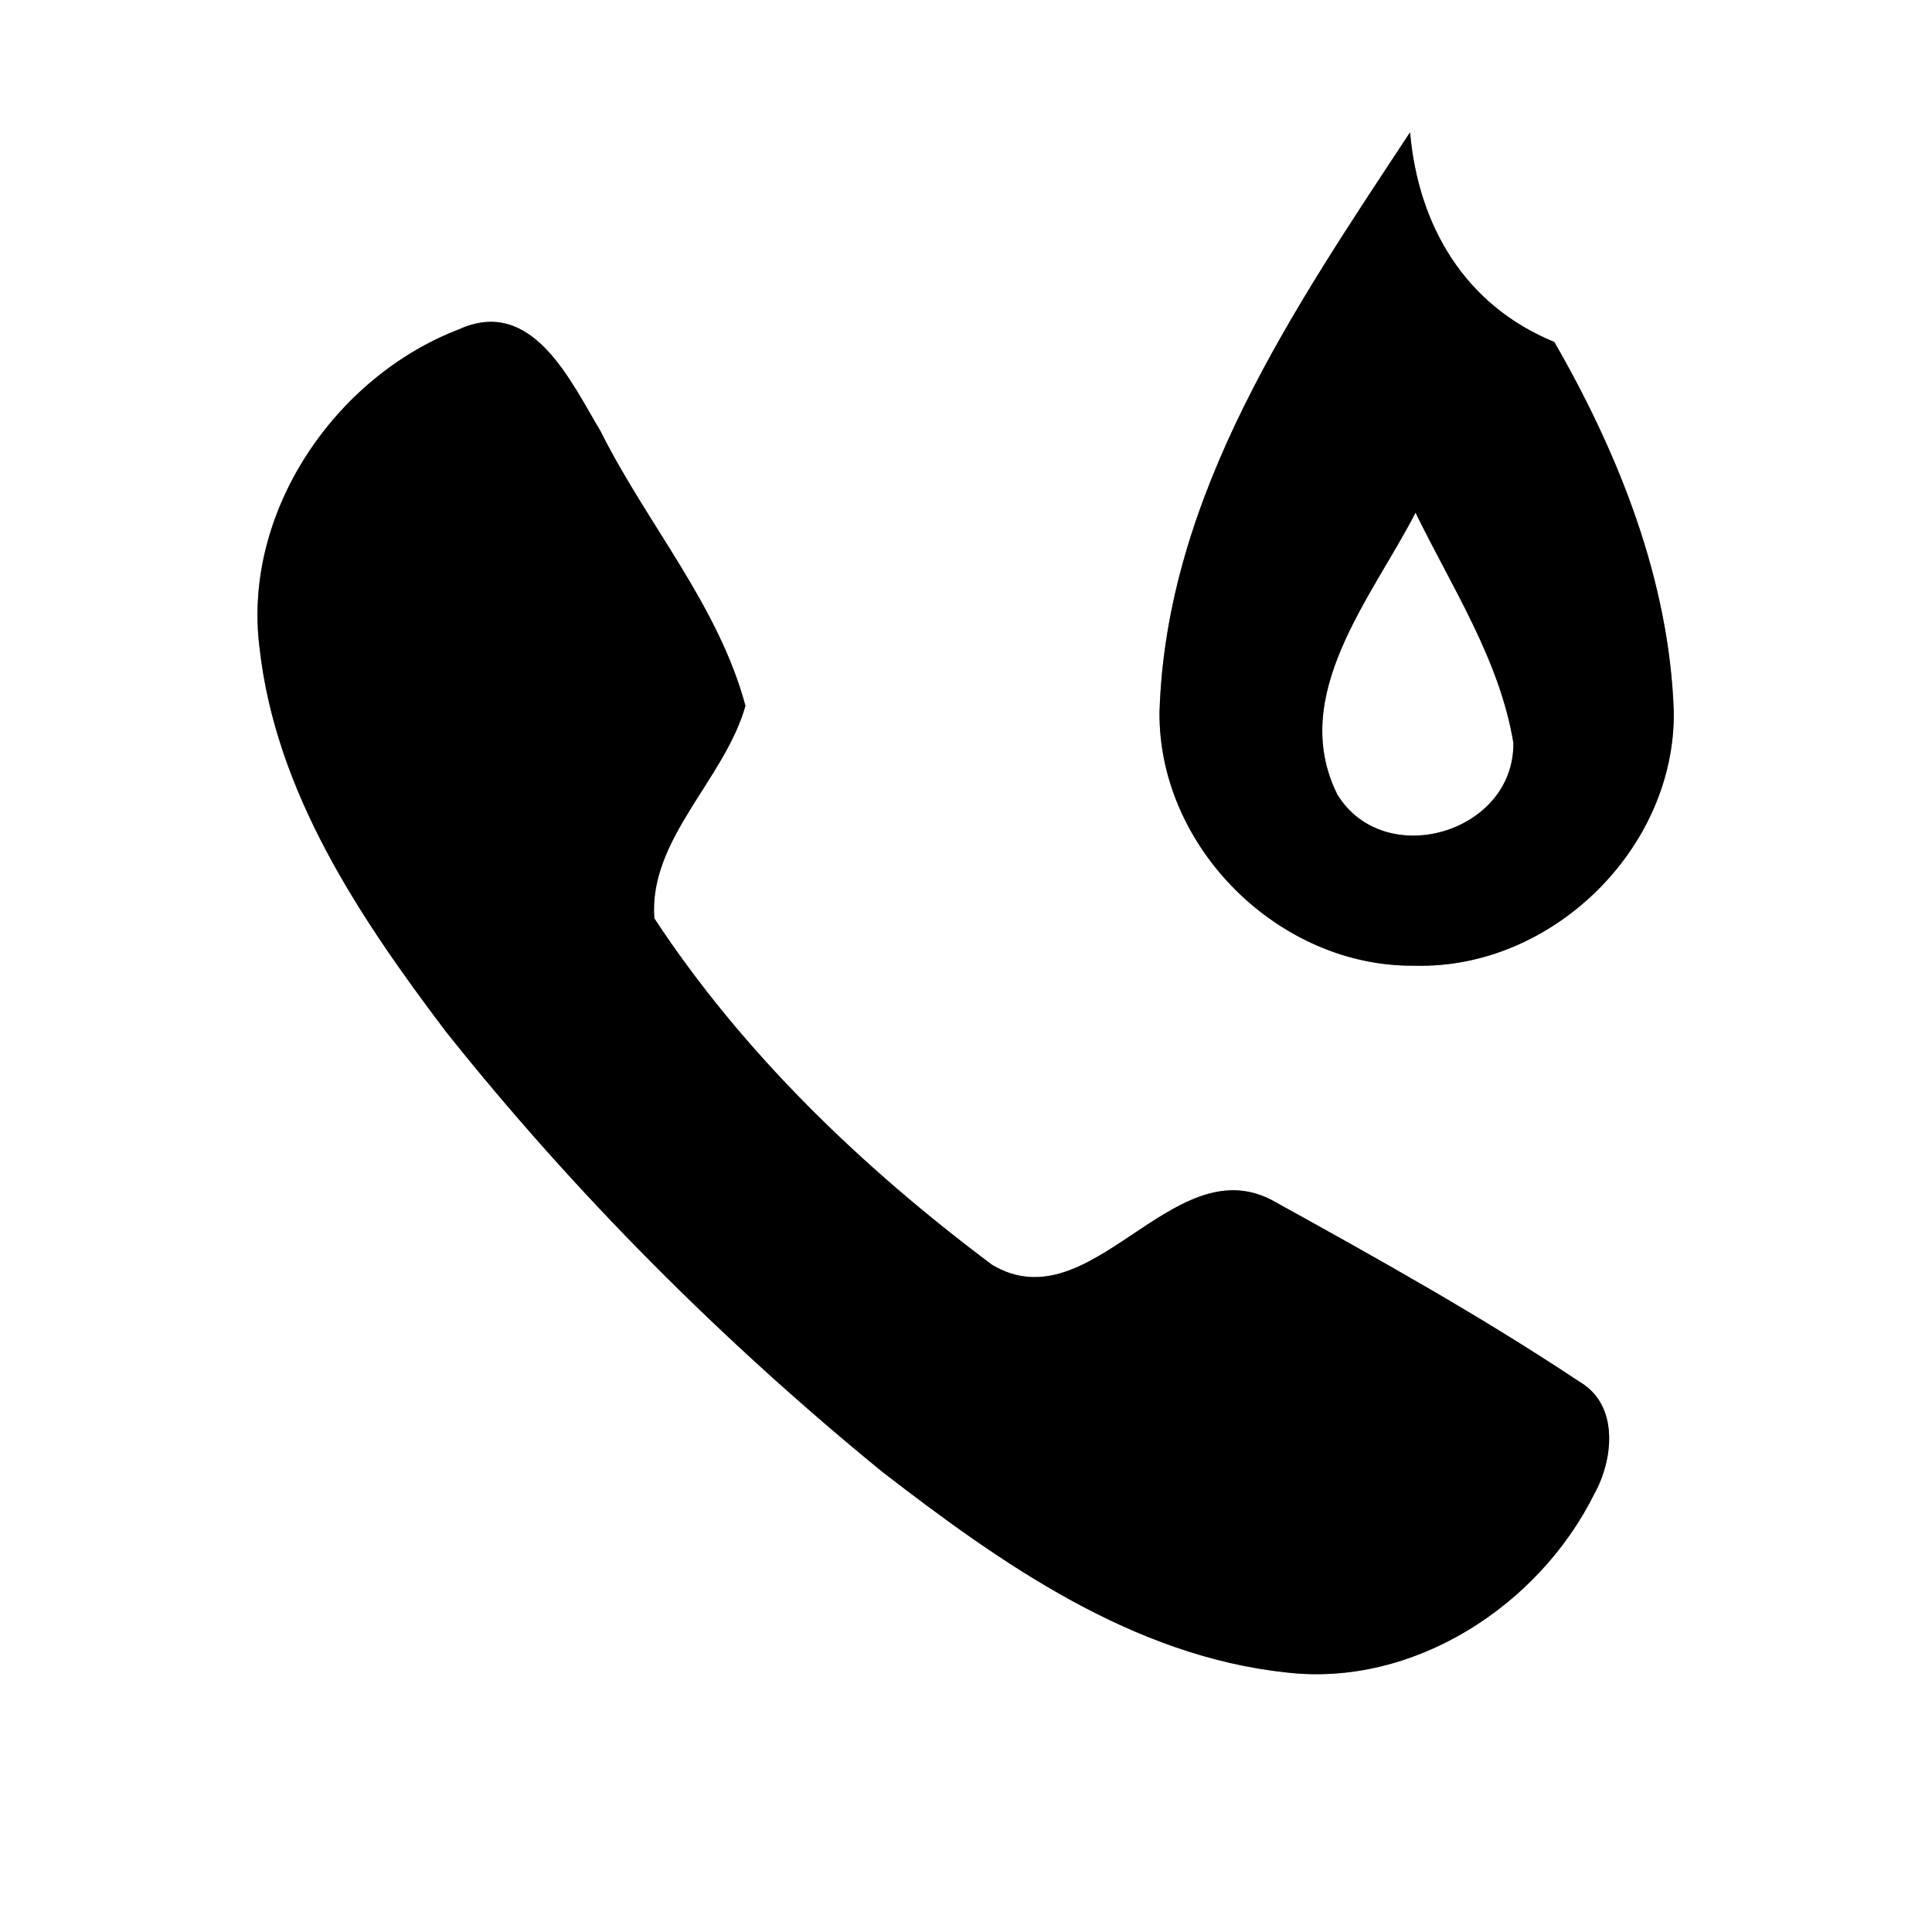 <?xml version="1.0" encoding="UTF-8" ?>
<!DOCTYPE svg PUBLIC "-//W3C//DTD SVG 1.1//EN" "http://www.w3.org/Graphics/SVG/1.1/DTD/svg11.dtd">
<svg width="60pt" height="60pt" viewBox="0 0 60 60" version="1.1" xmlns="http://www.w3.org/2000/svg">
<rect x="0" y="0" width="60" height="60" fill="#808080" stroke="none"/>
<g id="#ffffffff">
<path fill="#ffffff" opacity="1.00" d=" M 0.00 0.00 L 60.00 0.00 L 60.00 60.00 L 0.00 60.00 L 0.00 0.00 M 36.01 22.11 C 35.97 26.32 39.73 30.04 43.93 29.99 C 48.19 30.11 52.04 26.35 51.98 22.09 C 51.84 18.03 50.28 14.11 48.27 10.62 C 45.51 9.49 44.05 7.04 43.79 4.11 C 40.20 9.56 36.22 15.35 36.01 22.11 M 14.25 10.23 C 10.39 11.71 7.53 15.92 8.06 20.11 C 8.56 24.62 11.18 28.51 13.85 32.04 C 17.85 37.06 22.42 41.64 27.39 45.70 C 31.09 48.56 35.17 51.43 39.95 51.94 C 43.89 52.40 47.78 49.88 49.51 46.40 C 50.11 45.32 50.29 43.63 49.05 42.91 C 45.97 40.86 42.72 39.05 39.48 37.26 C 36.38 35.67 33.88 41.11 30.81 39.28 C 26.80 36.28 23.08 32.72 20.32 28.52 C 20.14 26.06 22.50 24.22 23.15 21.92 C 22.31 18.79 20.08 16.26 18.65 13.39 C 17.72 11.84 16.53 9.19 14.25 10.23 Z" />
<path fill="#ffffff" opacity="1.00" d=" M 41.53 24.67 C 40.00 21.59 42.62 18.54 43.96 15.92 C 45.09 18.24 46.57 20.48 47.00 23.07 C 47.03 25.88 42.98 27.05 41.53 24.67 Z" />
</g>
<g id="#000000ff">
<path fill="#000000" opacity="1.00" d=" M 36.01 22.11 C 36.22 15.35 40.20 9.56 43.79 4.11 C 44.05 7.04 45.51 9.49 48.27 10.62 C 50.28 14.11 51.84 18.03 51.98 22.09 C 52.04 26.35 48.19 30.11 43.93 29.99 C 39.73 30.04 35.97 26.32 36.01 22.11 M 41.53 24.67 C 42.98 27.05 47.03 25.88 47.00 23.07 C 46.57 20.48 45.09 18.24 43.96 15.92 C 42.62 18.54 40.00 21.59 41.53 24.67 Z" />
<path fill="#000000" opacity="1.00" d=" M 14.25 10.23 C 16.53 9.19 17.72 11.84 18.65 13.39 C 20.08 16.26 22.31 18.79 23.15 21.92 C 22.50 24.22 20.14 26.06 20.32 28.52 C 23.08 32.72 26.80 36.28 30.81 39.28 C 33.88 41.11 36.38 35.67 39.48 37.26 C 42.72 39.05 45.97 40.86 49.05 42.91 C 50.29 43.63 50.11 45.32 49.51 46.40 C 47.78 49.88 43.89 52.40 39.95 51.94 C 35.17 51.43 31.09 48.56 27.39 45.70 C 22.42 41.64 17.85 37.06 13.85 32.04 C 11.18 28.51 8.56 24.62 8.06 20.11 C 7.53 15.92 10.39 11.71 14.25 10.23 Z" />
</g>
</svg>
